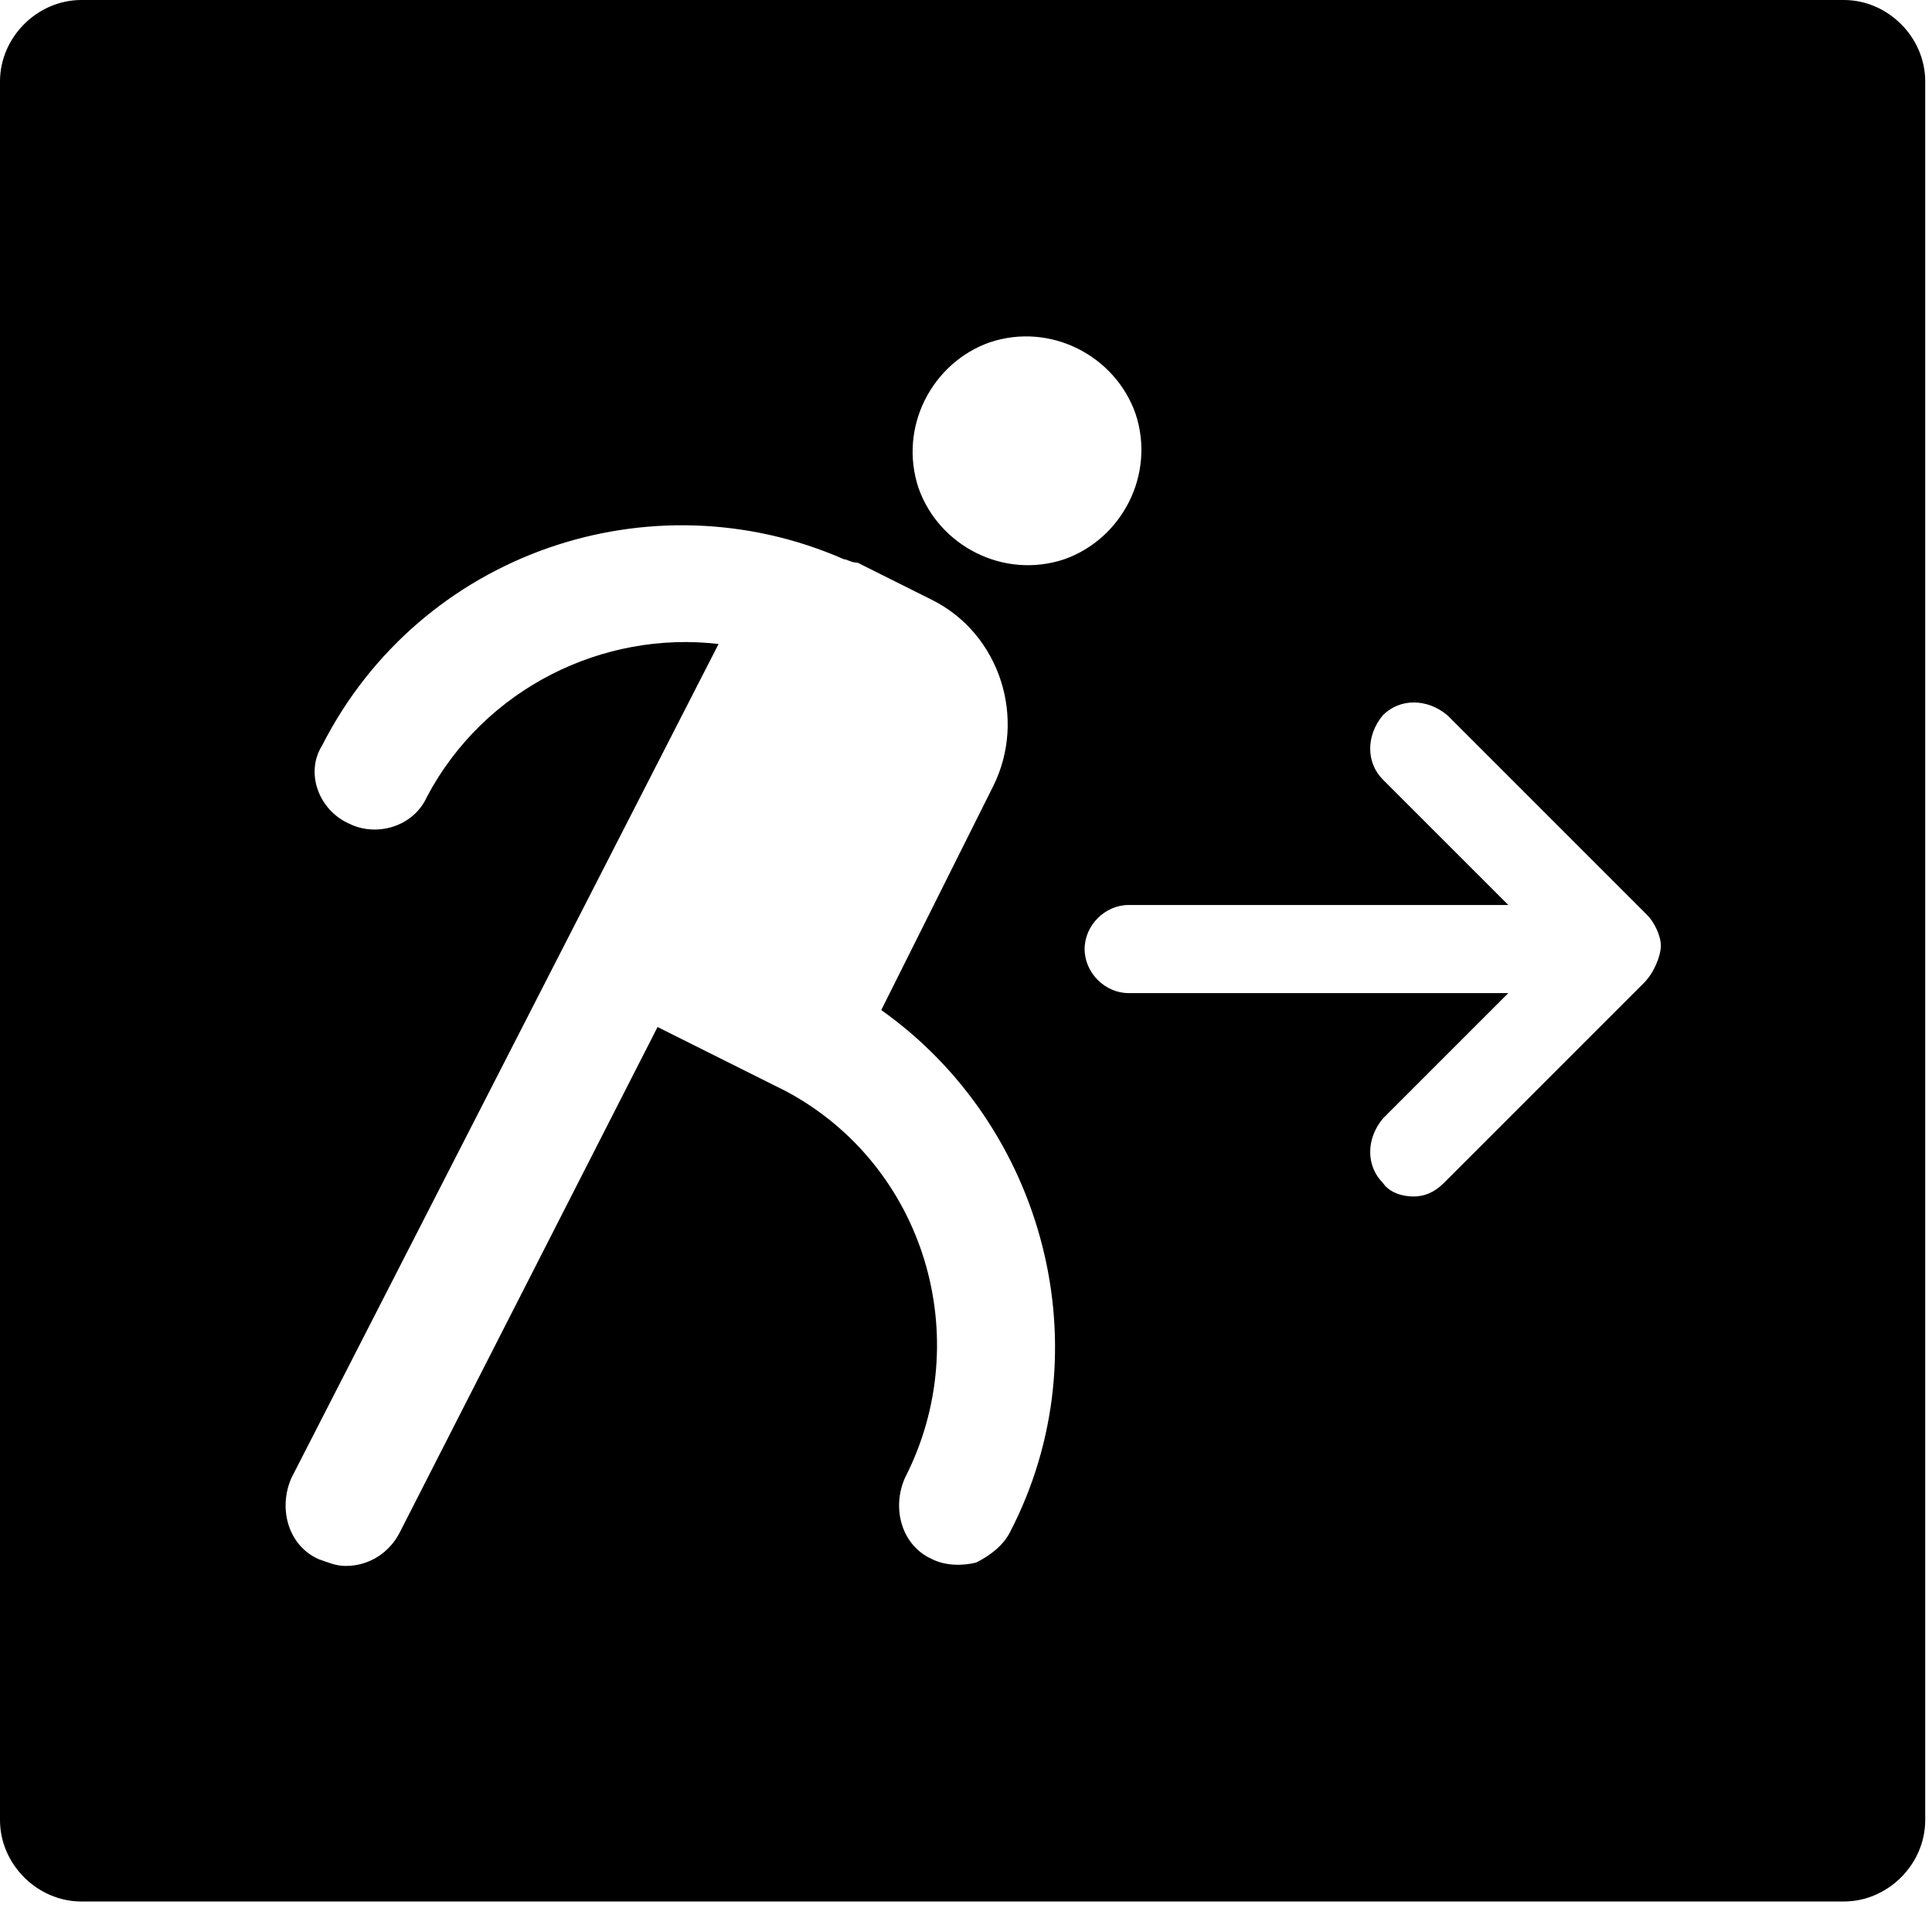 <svg xmlns="http://www.w3.org/2000/svg" viewBox="0 0 57 57"><path d="M54.4,0 L2.4,0 C1.1,0 0,1.1 0,2.4 L0,4.1 L0,52 L0,53.7 C0,55 1.1,56.1 2.4,56.1 L54.4,56.1 C55.7,56.1 56.8,55 56.8,53.7 L56.8,52 L56.8,4.1 L56.8,2.4 C56.8,1.1 55.7,0 54.4,0 Z M29.8,45.2 C29.6,45.6 29.2,45.9 28.8,46.1 C28.4,46.2 27.9,46.2 27.5,46 C26.6,45.6 26.3,44.5 26.7,43.6 C28.8,39.5 27.3,34.4 23.2,32.2 L19.4,30.3 L11.8,45.2 C11.5,45.8 10.9,46.2 10.2,46.2 C9.9,46.2 9.7,46.1 9.4,46 C8.5,45.6 8.2,44.5 8.6,43.6 L21.2,19 C17.8,18.6 14.3,20.3 12.6,23.5 C12.2,24.4 11.1,24.7 10.3,24.3 C9.4,23.9 9,22.8 9.5,22 C12.4,16.3 19.2,14 24.9,16.5 C25,16.5 25.1,16.6 25.3,16.6 L27.5,17.7 C29.5,18.7 30.3,21.2 29.3,23.2 L26,29.8 C30.8,33.2 32.6,39.8 29.8,45.2 Z M27.1,14.4 C26.5,12.6 27.5,10.7 29.2,10.1 C31,9.5 32.9,10.5 33.5,12.2 C34.1,14 33.1,15.9 31.4,16.5 C29.6,17.1 27.7,16.1 27.1,14.4 Z M48.5,29 L42.6,34.9 C42.3,35.2 42,35.3 41.7,35.3 C41.4,35.3 41,35.2 40.8,34.9 C40.3,34.4 40.3,33.6 40.8,33 L44.5,29.3 L33.3,29.3 C32.6,29.3 32,28.7 32,28 C32,27.3 32.6,26.7 33.3,26.7 L44.5,26.7 L40.8,23 C40.3,22.5 40.3,21.7 40.8,21.1 C41.3,20.6 42.1,20.6 42.7,21.1 L48.6,27 C48.8,27.2 49,27.6 49,27.9 C49,28.2 48.8,28.7 48.5,29 Z"/></svg>